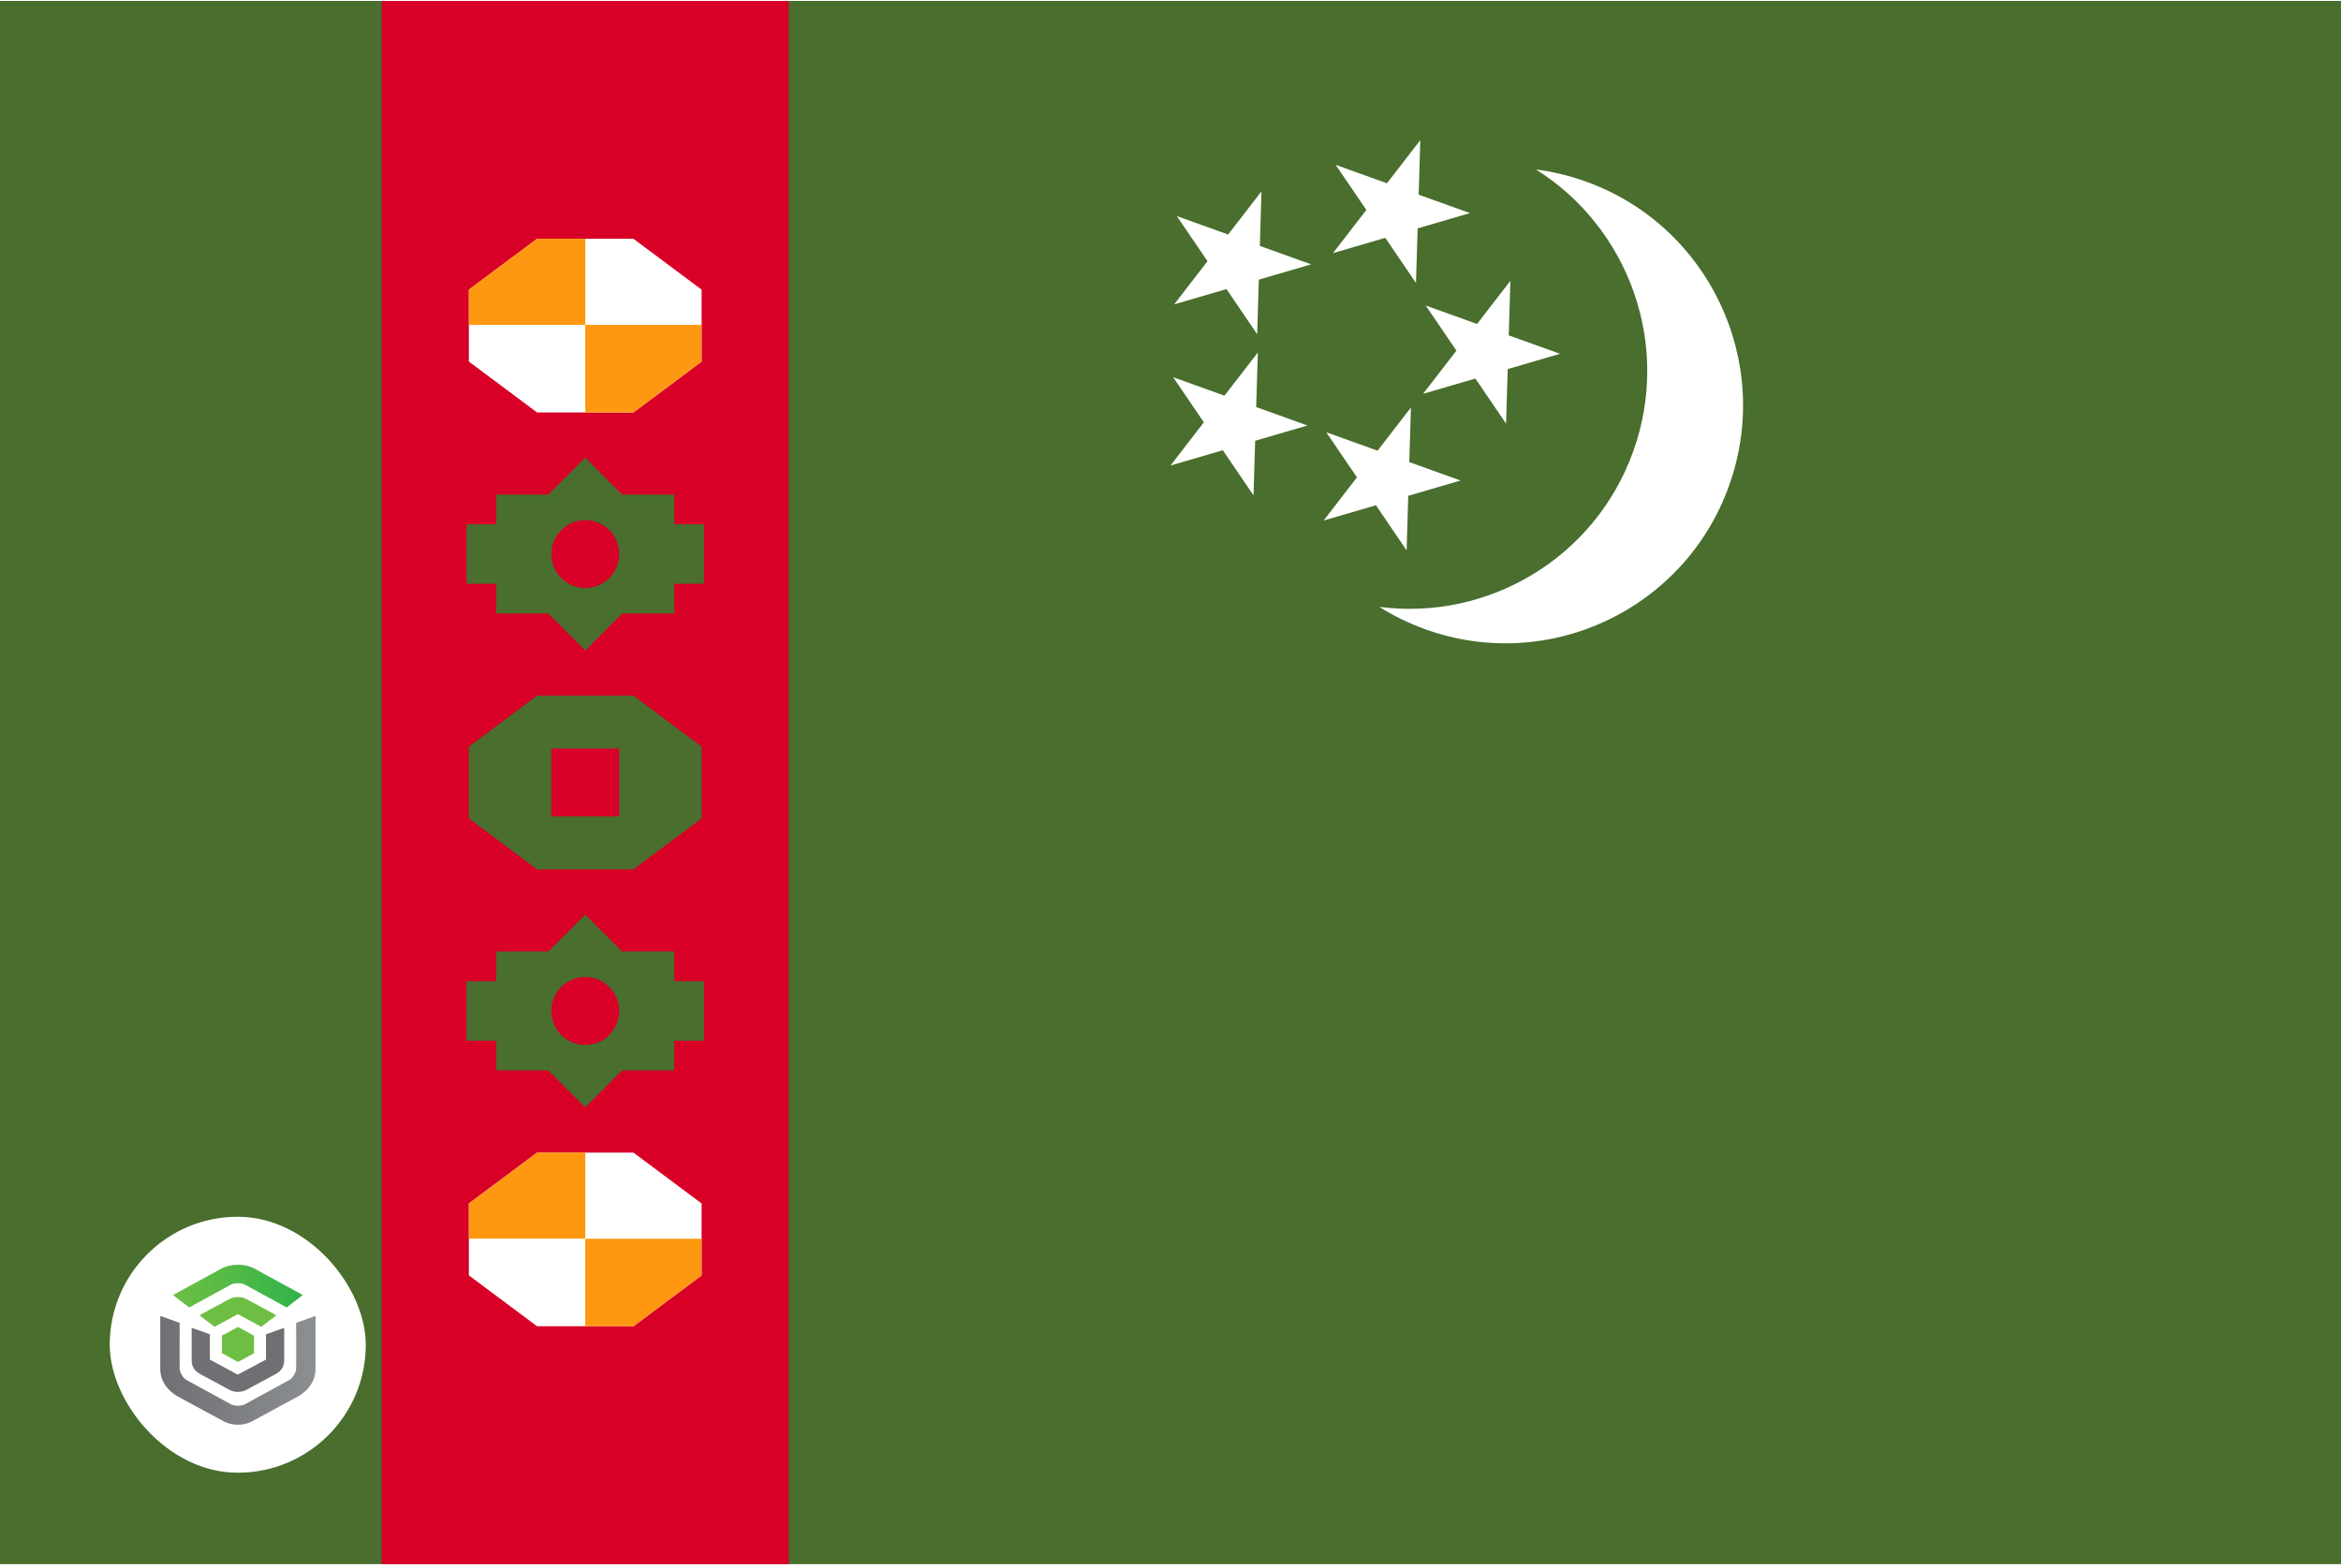 <svg width="512" height="343" viewBox="0 0 512 343" fill="none" xmlns="http://www.w3.org/2000/svg">
<g clip-path="url(#clip0_4026_5891)">
<path d="M0 0.203H512V342.196H0V0.203Z" fill="#496E2D"/>
<path d="M357.208 98.731C365.605 75.281 356.172 49.778 335.927 37.075C339.639 37.556 343.288 38.437 346.811 39.701C373.813 49.408 387.849 79.206 378.161 106.262C368.473 133.318 338.733 147.38 311.73 137.673C308.208 136.405 304.832 134.761 301.661 132.769C325.347 135.859 348.811 122.182 357.208 98.731ZM310.637 30.648L303.34 40.094L292.12 36.06L298.832 45.931L291.536 55.377L302.979 52.032L309.691 61.903L310.052 49.966L321.496 46.621L310.275 42.588L310.637 30.648Z" fill="white"/>
<path d="M330.338 61.429L323.042 70.875L311.821 66.841L318.533 76.712L311.237 86.158L322.68 82.812L329.392 92.684L329.752 80.746L341.197 77.4L329.976 73.368L330.338 61.429ZM275.9 41.859L268.604 51.305L257.385 47.273L264.096 57.143L256.8 66.588L268.243 63.243L274.955 73.114L275.316 61.176L286.76 57.833L275.539 53.798L275.9 41.859ZM275.101 77.117L267.805 86.563L256.584 82.529L263.296 92.4L256 101.845L267.444 98.501L274.155 108.372L274.517 96.434L285.96 93.089L274.74 89.055L275.101 77.117ZM308.585 89.154L301.289 98.599L290.069 94.565L296.781 104.437L289.484 113.882L300.928 110.537L307.64 120.409L308 108.47L319.443 105.126L308.224 101.093L308.585 89.154Z" fill="white"/>
<path d="M83.478 0.203H172.521V342.196H83.478V0.203Z" fill="#D80027"/>
<path d="M117.458 90.231L102.55 79.105V63.369L117.458 52.242H138.542L153.45 63.369V79.105L138.542 90.231H117.458Z" fill="white"/>
<path d="M128 52.242H117.458L102.55 63.369V71.062H128V52.242ZM128 90.231H138.542L153.45 79.105V71.077H128V90.231Z" fill="#FF9811"/>
<path d="M117.458 290.153L102.55 279.025V263.291L117.458 252.164H138.542L153.45 263.291V279.025L138.542 290.153H117.458Z" fill="white"/>
<path d="M128 252.164H117.458L102.55 263.291V270.984H128V252.164ZM128 290.153H138.542L153.45 279.025V270.999H128V290.153Z" fill="#FF9811"/>
<path d="M117.458 190.188L102.55 179.061V163.327L117.458 152.2H138.542L153.45 163.327V179.061L138.542 190.188H117.458ZM153.971 214.67H147.478V208.164H136.067L127.999 200.08L119.932 208.164H108.522V214.67H102.029V227.681H108.522V234.186H119.932L128 242.27L136.068 234.186H147.478V227.681H153.971V214.67ZM153.971 114.707H147.478V108.202H136.067L127.999 100.117L119.932 108.202H108.522V114.707H102.029V127.718H108.522V134.223H119.932L128 142.308L136.068 134.223H147.478V127.718H153.971V114.707Z" fill="#496E2D"/>
<path d="M120.576 163.758H135.416V178.627H120.576V163.758Z" fill="#D80027"/>
<path d="M128 128.644C132.099 128.644 135.421 125.315 135.421 121.209C135.421 117.102 132.099 113.773 128 113.773C123.902 113.773 120.579 117.102 120.579 121.209C120.579 125.315 123.902 128.644 128 128.644Z" fill="#D80027"/>
<path d="M128 228.613C132.099 228.613 135.421 225.284 135.421 221.178C135.421 217.071 132.099 213.742 128 213.742C123.902 213.742 120.579 217.071 120.579 221.178C120.579 225.284 123.902 228.613 128 228.613Z" fill="#D80027"/>
<g filter="url(#filter0_d_4026_5891)">
<rect x="24" y="262.195" width="56" height="56" rx="28" fill="white"/>
<path d="M41.286 281.983C41.31 282.003 41.341 282.014 41.373 282.014C41.398 282.014 41.422 282.008 41.443 281.996L50.521 277.033C51.27 276.623 52.801 276.623 53.552 277.033L62.624 281.995C62.648 282.009 62.676 282.015 62.704 282.013C62.733 282.011 62.76 282 62.781 281.983L66.069 279.438C66.087 279.424 66.1 279.406 66.109 279.387C66.118 279.367 66.122 279.345 66.12 279.324C66.118 279.303 66.11 279.283 66.098 279.265C66.086 279.247 66.07 279.232 66.051 279.221L55.675 273.551C54.671 273 53.376 272.695 52.036 272.695C50.696 272.695 49.401 272.998 48.396 273.551L38.017 279.227C37.997 279.237 37.981 279.252 37.969 279.27C37.957 279.288 37.95 279.309 37.948 279.33C37.947 279.352 37.95 279.373 37.959 279.393C37.968 279.412 37.981 279.43 37.998 279.444L41.286 281.983Z" fill="url(#paint0_linear_4026_5891)"/>
<path d="M57.141 286.246C57.172 286.246 57.202 286.235 57.227 286.217L60.299 283.866C60.316 283.852 60.33 283.836 60.338 283.816C60.347 283.797 60.351 283.776 60.349 283.756C60.347 283.735 60.34 283.715 60.328 283.697C60.316 283.68 60.3 283.665 60.281 283.655L53.872 280.191C52.827 279.625 51.245 279.623 50.193 280.191L43.786 283.656C43.767 283.667 43.751 283.681 43.739 283.699C43.727 283.716 43.72 283.736 43.718 283.757C43.716 283.777 43.72 283.798 43.729 283.818C43.737 283.837 43.751 283.853 43.768 283.866L46.842 286.215C46.864 286.231 46.89 286.241 46.918 286.243C46.946 286.245 46.974 286.239 46.998 286.226C46.998 286.226 51.923 283.566 51.956 283.547C51.979 283.534 52.005 283.527 52.032 283.527C52.058 283.527 52.084 283.534 52.107 283.547C52.131 283.562 57.072 286.232 57.072 286.232C57.093 286.243 57.117 286.249 57.141 286.248" fill="url(#paint1_linear_4026_5891)"/>
<path d="M48.573 292.064L51.985 293.93C52.007 293.942 52.031 293.948 52.056 293.948C52.081 293.948 52.105 293.942 52.127 293.93L55.493 292.089C55.514 292.077 55.532 292.06 55.544 292.039C55.556 292.019 55.563 291.996 55.563 291.972V288.294C55.563 288.271 55.556 288.248 55.544 288.227C55.532 288.207 55.514 288.19 55.493 288.178L52.127 286.338C52.105 286.326 52.081 286.32 52.056 286.32C52.031 286.32 52.007 286.326 51.985 286.338L49.186 287.87L48.631 288.121C48.607 288.132 48.586 288.149 48.572 288.171C48.557 288.192 48.549 288.217 48.549 288.243V290.927L48.502 291.943C48.501 291.968 48.507 291.992 48.519 292.013C48.532 292.035 48.55 292.053 48.572 292.065" fill="url(#paint2_linear_4026_5891)"/>
<path d="M49.091 307.035C50.589 307.779 52.927 308.046 54.967 307.035C55.467 306.779 65.377 301.402 65.377 301.402C67.095 300.374 69.018 298.401 69.018 295.44V284.078C69.018 284.056 69.012 284.035 69.001 284.016C68.99 283.997 68.975 283.981 68.955 283.97C68.937 283.957 68.916 283.95 68.893 283.947C68.871 283.945 68.848 283.948 68.827 283.956L64.859 285.383C64.833 285.393 64.81 285.409 64.794 285.431C64.778 285.453 64.769 285.479 64.769 285.505C64.769 285.505 64.821 295.334 64.76 295.597C64.67 296.431 63.951 297.541 63.253 297.92L53.549 303.227C52.799 303.638 51.268 303.638 50.518 303.227L40.813 297.92C40.115 297.538 39.397 296.431 39.307 295.597C39.247 295.334 39.298 285.505 39.298 285.505C39.298 285.479 39.29 285.453 39.274 285.431C39.258 285.409 39.235 285.393 39.209 285.383L35.241 283.956C35.219 283.947 35.196 283.944 35.173 283.946C35.15 283.948 35.128 283.955 35.109 283.967C35.09 283.98 35.074 283.996 35.063 284.015C35.053 284.034 35.047 284.056 35.047 284.078V295.442C35.047 298.404 36.969 300.376 38.687 301.404C38.687 301.404 48.51 306.749 49.088 307.035" fill="url(#paint3_linear_4026_5891)"/>
<path d="M50.275 300.114C50.818 300.381 51.422 300.518 52.034 300.513C52.64 300.518 53.239 300.384 53.78 300.124L60.316 296.595C61.597 295.917 62.156 294.879 62.156 293.621V286.678C62.156 286.657 62.151 286.637 62.14 286.618C62.13 286.6 62.115 286.584 62.097 286.573C62.078 286.56 62.057 286.553 62.035 286.55C62.013 286.548 61.99 286.55 61.97 286.558L58.257 287.88C58.231 287.889 58.209 287.905 58.193 287.926C58.178 287.948 58.169 287.973 58.169 287.999V293.373C58.17 293.395 58.164 293.417 58.153 293.436C58.141 293.455 58.124 293.471 58.104 293.481C58.06 293.501 52.076 296.693 52.076 296.693C52.049 296.705 52.02 296.711 51.991 296.711C51.962 296.711 51.932 296.705 51.906 296.693L45.965 293.479C45.945 293.469 45.928 293.453 45.916 293.434C45.904 293.415 45.899 293.393 45.9 293.371V287.997C45.9 287.971 45.891 287.946 45.876 287.924C45.86 287.903 45.838 287.886 45.812 287.877L42.099 286.555C42.078 286.548 42.056 286.545 42.034 286.548C42.012 286.55 41.991 286.558 41.972 286.57C41.954 286.582 41.939 286.597 41.928 286.616C41.918 286.634 41.913 286.655 41.913 286.676V293.619C41.913 294.877 42.472 295.914 43.752 296.593L50.275 300.114Z" fill="url(#paint4_linear_4026_5891)"/>
</g>
</g>
<defs>
<filter id="filter0_d_4026_5891" x="20" y="262.195" width="64" height="64" filterUnits="userSpaceOnUse" color-interpolation-filters="sRGB">
<feFlood flood-opacity="0" result="BackgroundImageFix"/>
<feColorMatrix in="SourceAlpha" type="matrix" values="0 0 0 0 0 0 0 0 0 0 0 0 0 0 0 0 0 0 127 0" result="hardAlpha"/>
<feOffset dy="4"/>
<feGaussianBlur stdDeviation="2"/>
<feComposite in2="hardAlpha" operator="out"/>
<feColorMatrix type="matrix" values="0 0 0 0 0 0 0 0 0 0 0 0 0 0 0 0 0 0 0.25 0"/>
<feBlend mode="normal" in2="BackgroundImageFix" result="effect1_dropShadow_4026_5891"/>
<feBlend mode="normal" in="SourceGraphic" in2="effect1_dropShadow_4026_5891" result="shape"/>
</filter>
<linearGradient id="paint0_linear_4026_5891" x1="37.948" y1="277.355" x2="66.12" y2="277.355" gradientUnits="userSpaceOnUse">
<stop stop-color="#6FBE44"/>
<stop offset="1" stop-color="#30B34A"/>
</linearGradient>
<linearGradient id="paint1_linear_4026_5891" x1="2665.17" y1="1300.55" x2="6034.53" y2="1300.55" gradientUnits="userSpaceOnUse">
<stop stop-color="#6FBE44"/>
<stop offset="1" stop-color="#30B34A"/>
</linearGradient>
<linearGradient id="paint2_linear_4026_5891" x1="1573.2" y1="2187.09" x2="2180.65" y2="2187.09" gradientUnits="userSpaceOnUse">
<stop stop-color="#6FBE44"/>
<stop offset="1" stop-color="#30B34A"/>
</linearGradient>
<linearGradient id="paint3_linear_4026_5891" x1="35.05" y1="295.822" x2="69.018" y2="295.822" gradientUnits="userSpaceOnUse">
<stop stop-color="#6F7073"/>
<stop offset="1" stop-color="#8C8F91"/>
</linearGradient>
<linearGradient id="paint4_linear_4026_5891" x1="2787.31" y1="4376.77" x2="7779.32" y2="4376.77" gradientUnits="userSpaceOnUse">
<stop stop-color="#6F7073"/>
<stop offset="1" stop-color="#8C8F91"/>
</linearGradient>
<clipPath id="clip0_4026_5891">
<rect width="512" height="342" fill="white" transform="translate(0 0.195)"/>
</clipPath>
</defs>
</svg>
